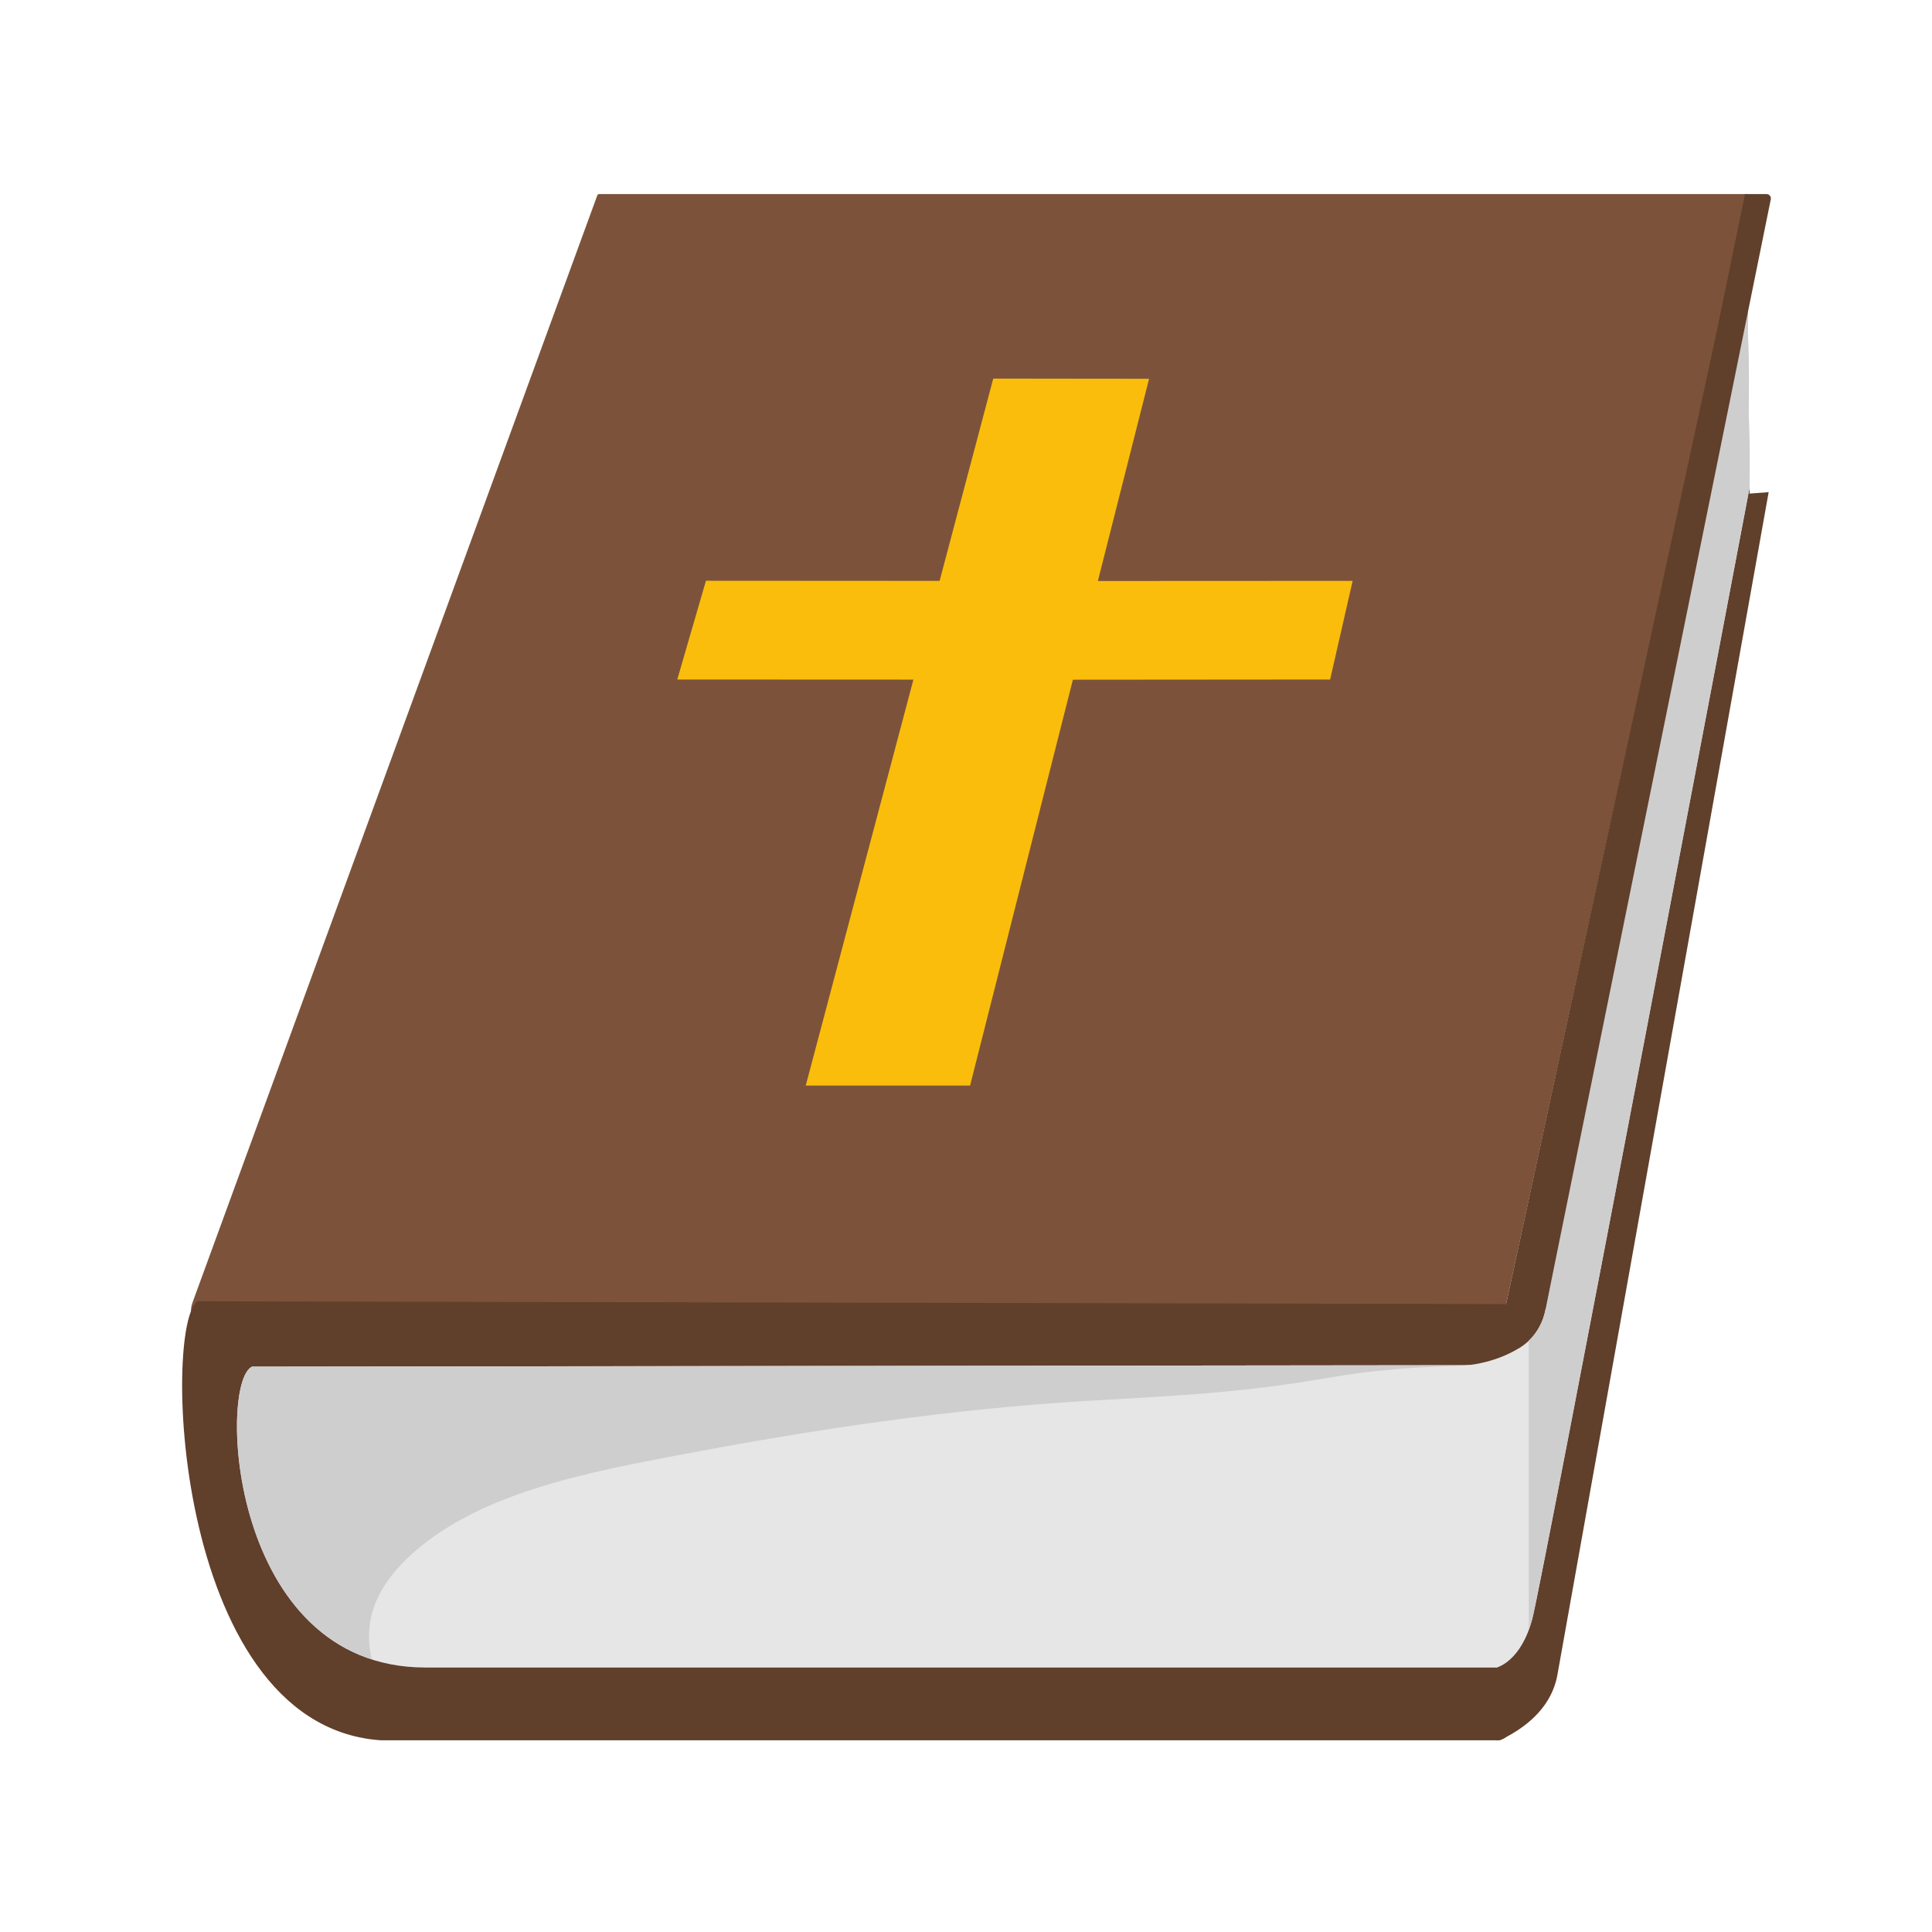 <?xml version="1.0" encoding="UTF-8"?><svg xmlns="http://www.w3.org/2000/svg" xmlns:xlink="http://www.w3.org/1999/xlink" width="512" zoomAndPan="magnify" viewBox="0 0 384 384" height="512" preserveAspectRatio="xMidYMid meet" version="1.0"><defs><clipPath id="clip-0"><path d="M 37 38.398 L 348 38.398 L 348 266 L 37 266 Z M 37 38.398 " clip-rule="nonzero"/></clipPath><clipPath id="clip-1"><path d="M 36 258 L 304 258 L 304 345.898 L 36 345.898 Z M 36 258 " clip-rule="nonzero"/></clipPath><clipPath id="clip-2"><path d="M 297 38.398 L 352 38.398 L 352 345.898 L 297 345.898 Z M 297 38.398 " clip-rule="nonzero"/></clipPath><clipPath id="clip-3"><path d="M 300 38.398 L 352 38.398 L 352 264 L 300 264 Z M 300 38.398 " clip-rule="nonzero"/></clipPath></defs><g clip-path="url(#clip-0)"><path fill="rgb(48.63%, 32.549%, 22.749%)" d="M 282.758 263.73 L 42.805 265.367 C 39.453 265.387 37.105 262.059 38.254 258.91 L 118.723 38.816 C 118.777 38.668 118.922 38.574 119.07 38.574 L 346.828 38.574 C 347.066 38.574 347.242 38.805 347.18 39.039 L 299.348 259.203 C 299.051 260.305 283.898 263.723 282.758 263.73 " fill-opacity="1" fill-rule="nonzero"/></g><g clip-path="url(#clip-1)"><path fill="rgb(37.65%, 24.709%, 16.859%)" d="M 299.348 259.203 L 39.27 258.641 C 32.215 263.152 34.469 344.836 77.066 345.961 L 297.258 345.961 C 298.547 345.961 299.711 345.234 300.281 344.086 L 303.301 337.992 L 299.348 259.203 " fill-opacity="1" fill-rule="nonzero"/></g><path fill="rgb(90.59%, 90.199%, 90.199%)" d="M 298.223 271.336 L 50.105 271.629 C 43.285 274.758 45.473 331.336 84.461 331.434 L 298.223 331.434 L 298.223 271.336 " fill-opacity="1" fill-rule="nonzero"/><path fill="rgb(81.18%, 80.779%, 80.779%)" d="M 80.781 309.891 C 94.371 296.688 117.238 292.582 135.113 289.176 C 161.965 284.062 189.016 280.039 216.316 278.426 C 233.852 277.395 246.512 276.887 263.809 273.879 C 276.785 271.621 288.496 271.414 298.223 271.336 L 50.105 271.629 C 43.969 274.441 45.137 320.578 73.902 329.812 C 72.348 323.363 73.812 316.664 80.781 309.891 " fill-opacity="1" fill-rule="nonzero"/><g clip-path="url(#clip-2)"><path fill="rgb(37.65%, 24.709%, 16.859%)" d="M 297.258 345.961 L 298.223 345.82 C 304.461 342.859 308.457 338.504 309.504 333.125 L 351.535 97.82 L 347.742 98.105 L 347.309 52.961 L 347.246 46.758 L 347.164 38.434 L 299.348 259.203 L 297.258 345.961 " fill-opacity="1" fill-rule="nonzero"/></g><path fill="rgb(90.59%, 90.199%, 90.199%)" d="M 347.309 52.961 L 307.168 260.336 C 306.555 263.473 304.719 266.262 301.992 267.918 C 298.914 269.789 294.188 271.656 287.648 271.551 L 297.48 331.434 C 297.48 331.434 302.348 330.27 304.57 321.695 C 306.656 313.648 347.73 96.977 347.73 96.977 L 347.309 52.961 " fill-opacity="1" fill-rule="nonzero"/><path fill="rgb(81.18%, 80.779%, 80.779%)" d="M 347.309 52.961 L 307.168 260.336 C 306.715 262.688 305.562 264.848 303.863 266.477 L 303.863 323.93 C 304.121 323.242 304.359 322.516 304.57 321.695 C 306.656 313.648 347.73 96.977 347.73 96.977 L 347.309 52.961 " fill-opacity="1" fill-rule="nonzero"/><g clip-path="url(#clip-3)"><path fill="rgb(37.65%, 24.709%, 16.859%)" d="M 346.828 38.574 L 351.109 38.574 C 351.66 38.574 352.07 39.078 351.957 39.617 L 307.25 259.914 C 307.199 260.18 307.027 260.406 306.777 260.523 L 300.762 263.438 " fill-opacity="1" fill-rule="nonzero"/></g><path fill="rgb(98.43%, 74.12%, 4.309%)" d="M 218.211 115.477 L 228.387 75.285 L 197.414 75.25 L 186.754 115.457 L 140.312 115.43 L 134.613 135.062 L 181.547 135.082 L 160.148 215.766 L 192.812 215.766 L 213.242 135.102 L 264.371 135.062 L 268.848 115.453 L 218.211 115.477 " fill-opacity="1" fill-rule="nonzero"/></svg>